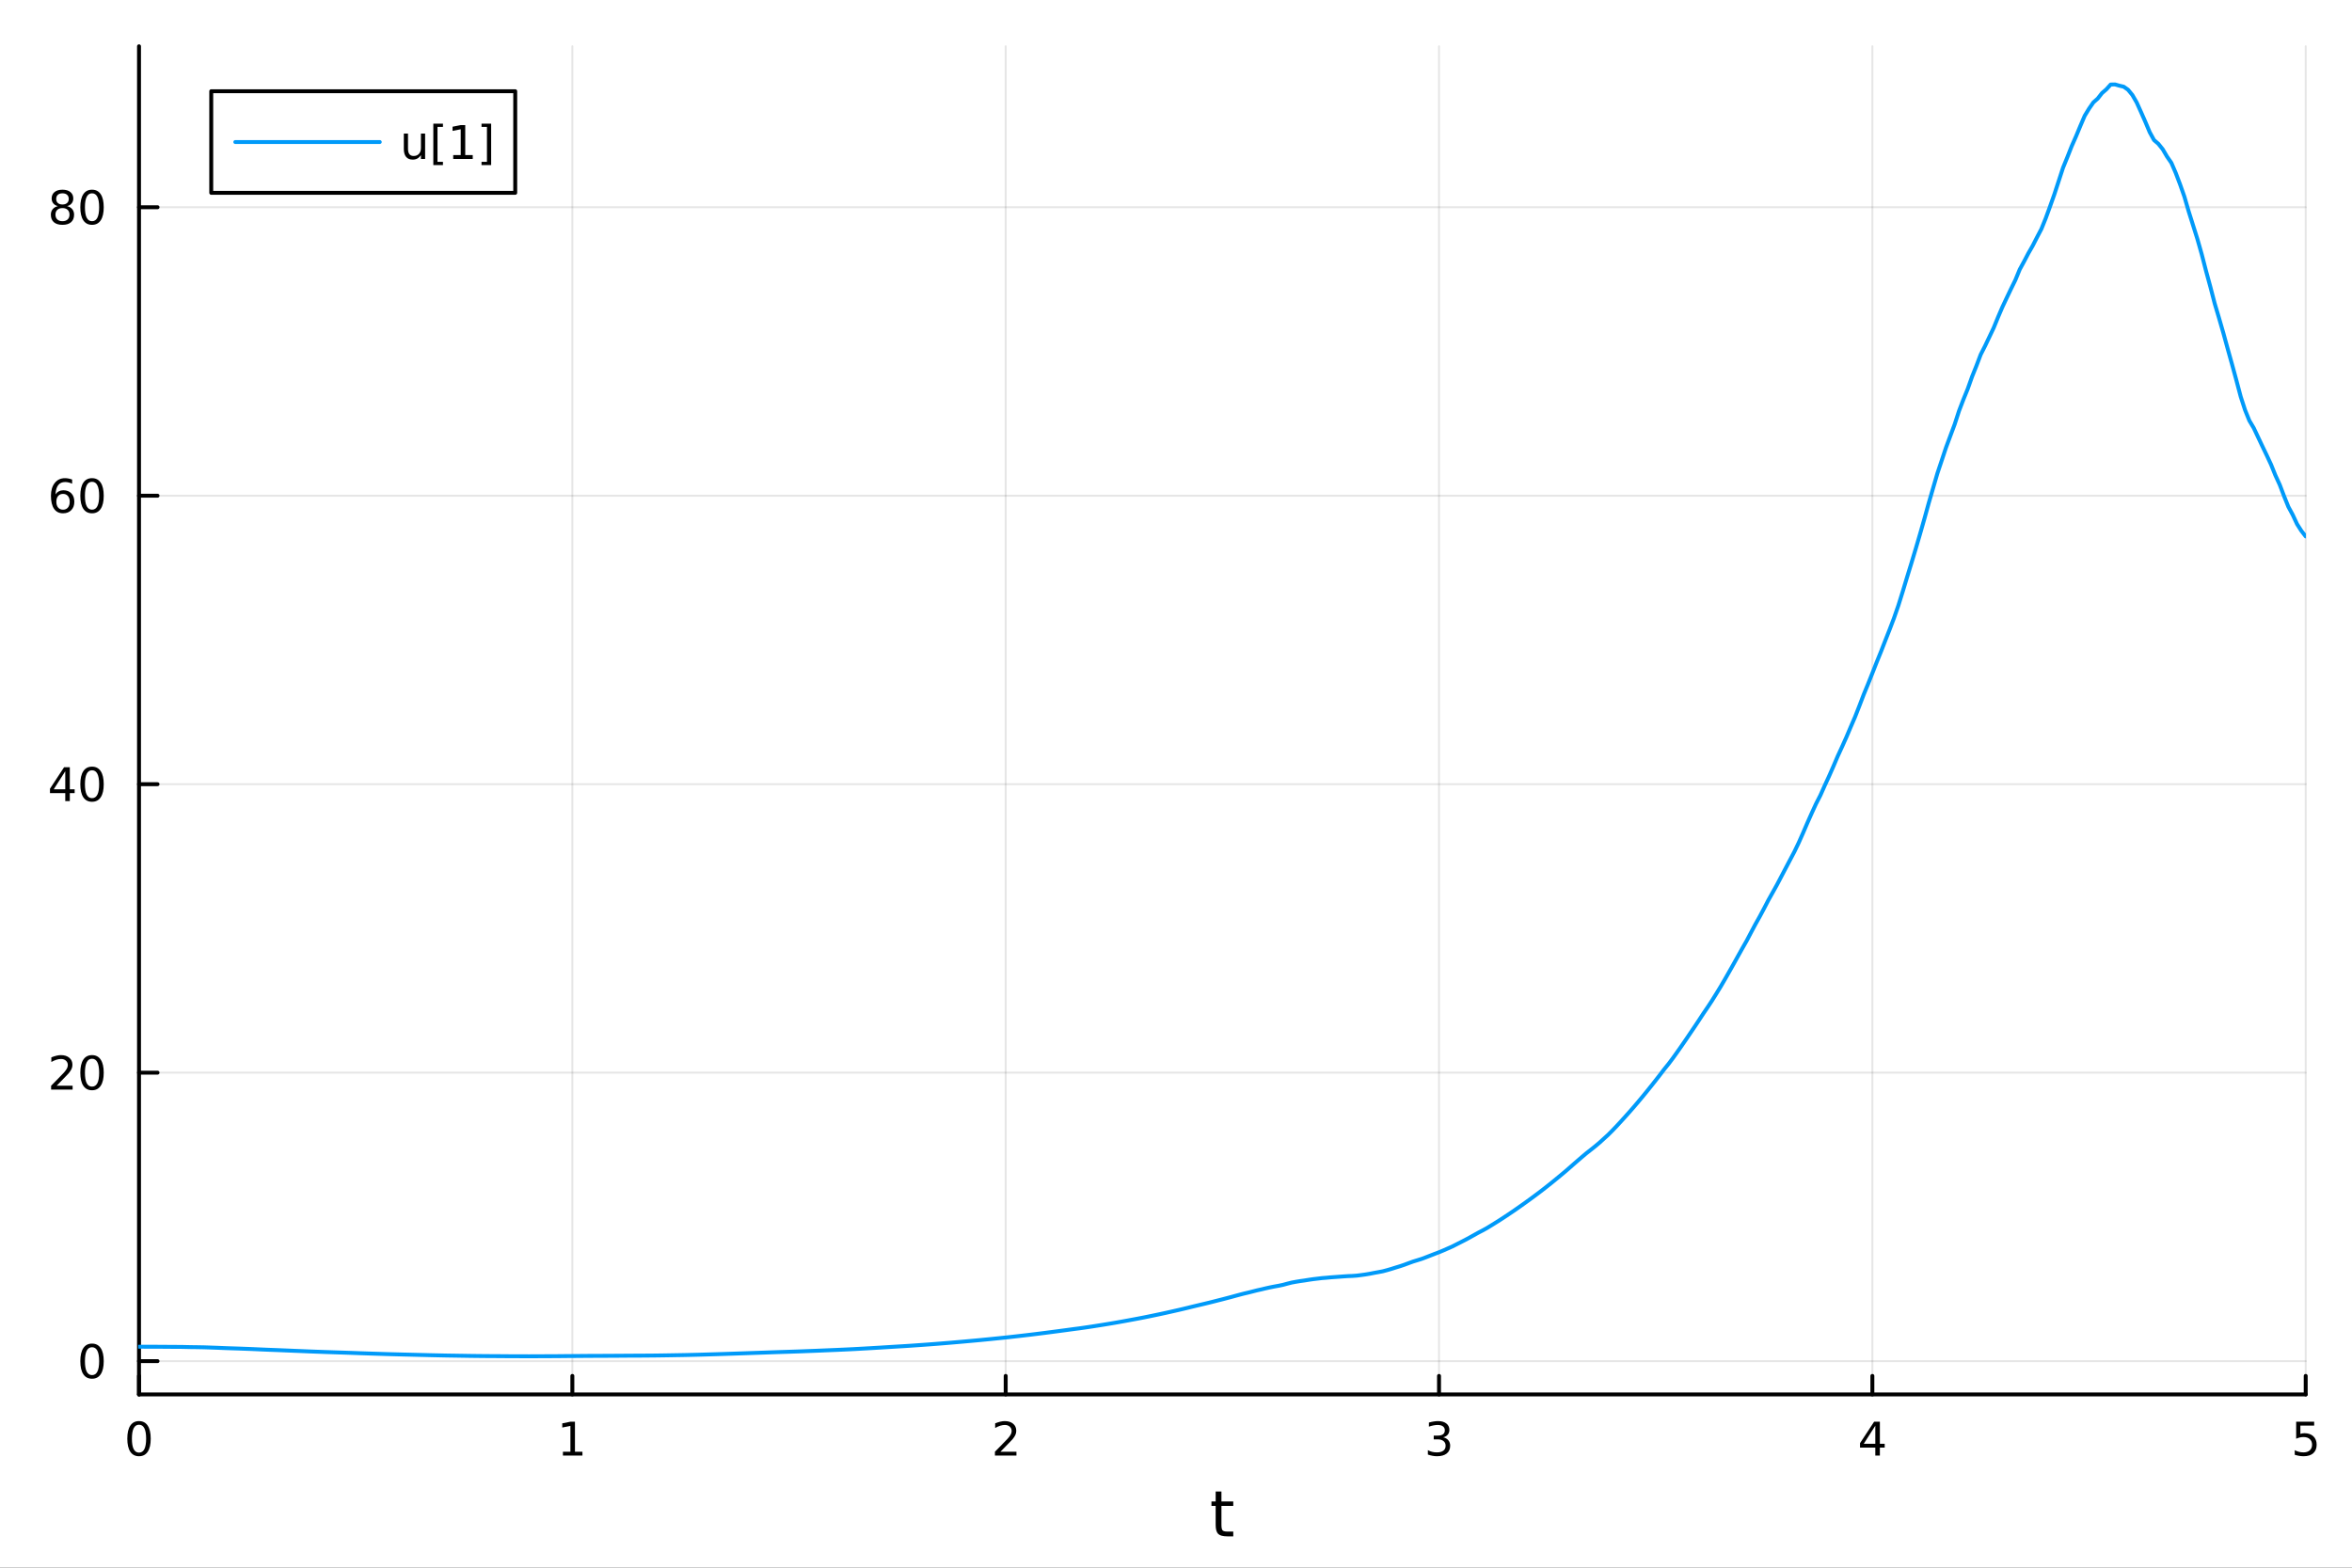 <?xml version="1.0" encoding="utf-8"?>
<svg xmlns="http://www.w3.org/2000/svg" xmlns:xlink="http://www.w3.org/1999/xlink" width="600" height="400" viewBox="0 0 2400 1600">
<rect x="0" y="0" width="2400" height="1600" fill="#333333" stroke="none"/>
<defs>
  <clipPath id="clip700">
    <rect x="0" y="0" width="2400" height="1600"/>
  </clipPath>
</defs>
<path clip-path="url(#clip700)" d="M0 1600 L2400 1600 L2400 0 L0 0  Z" fill="#ffffff" fill-rule="evenodd" fill-opacity="1"/>
<defs>
  <clipPath id="clip701">
    <rect x="480" y="0" width="1681" height="1600"/>
  </clipPath>
</defs>
<path clip-path="url(#clip700)" d="M141.853 1423.18 L2352.76 1423.18 L2352.76 47.244 L141.853 47.244  Z" fill="#ffffff" fill-rule="evenodd" fill-opacity="1"/>
<defs>
  <clipPath id="clip702">
    <rect x="141" y="47" width="2212" height="1377"/>
  </clipPath>
</defs>
<polyline clip-path="url(#clip702)" style="stroke:#000000; stroke-linecap:round; stroke-linejoin:round; stroke-width:2; stroke-opacity:0.1; fill:none" points="141.853,1423.18 141.853,47.244 "/>
<polyline clip-path="url(#clip702)" style="stroke:#000000; stroke-linecap:round; stroke-linejoin:round; stroke-width:2; stroke-opacity:0.1; fill:none" points="584.034,1423.18 584.034,47.244 "/>
<polyline clip-path="url(#clip702)" style="stroke:#000000; stroke-linecap:round; stroke-linejoin:round; stroke-width:2; stroke-opacity:0.1; fill:none" points="1026.21,1423.18 1026.21,47.244 "/>
<polyline clip-path="url(#clip702)" style="stroke:#000000; stroke-linecap:round; stroke-linejoin:round; stroke-width:2; stroke-opacity:0.1; fill:none" points="1468.39,1423.18 1468.39,47.244 "/>
<polyline clip-path="url(#clip702)" style="stroke:#000000; stroke-linecap:round; stroke-linejoin:round; stroke-width:2; stroke-opacity:0.1; fill:none" points="1910.58,1423.18 1910.58,47.244 "/>
<polyline clip-path="url(#clip702)" style="stroke:#000000; stroke-linecap:round; stroke-linejoin:round; stroke-width:2; stroke-opacity:0.1; fill:none" points="2352.76,1423.18 2352.76,47.244 "/>
<polyline clip-path="url(#clip702)" style="stroke:#000000; stroke-linecap:round; stroke-linejoin:round; stroke-width:2; stroke-opacity:0.1; fill:none" points="141.853,1389.2 2352.76,1389.2 "/>
<polyline clip-path="url(#clip702)" style="stroke:#000000; stroke-linecap:round; stroke-linejoin:round; stroke-width:2; stroke-opacity:0.1; fill:none" points="141.853,1094.77 2352.76,1094.77 "/>
<polyline clip-path="url(#clip702)" style="stroke:#000000; stroke-linecap:round; stroke-linejoin:round; stroke-width:2; stroke-opacity:0.1; fill:none" points="141.853,800.353 2352.76,800.353 "/>
<polyline clip-path="url(#clip702)" style="stroke:#000000; stroke-linecap:round; stroke-linejoin:round; stroke-width:2; stroke-opacity:0.1; fill:none" points="141.853,505.931 2352.76,505.931 "/>
<polyline clip-path="url(#clip702)" style="stroke:#000000; stroke-linecap:round; stroke-linejoin:round; stroke-width:2; stroke-opacity:0.1; fill:none" points="141.853,211.509 2352.76,211.509 "/>
<polyline clip-path="url(#clip700)" style="stroke:#000000; stroke-linecap:round; stroke-linejoin:round; stroke-width:4; stroke-opacity:1; fill:none" points="141.853,1423.18 2352.76,1423.18 "/>
<polyline clip-path="url(#clip700)" style="stroke:#000000; stroke-linecap:round; stroke-linejoin:round; stroke-width:4; stroke-opacity:1; fill:none" points="141.853,1423.18 141.853,1404.28 "/>
<polyline clip-path="url(#clip700)" style="stroke:#000000; stroke-linecap:round; stroke-linejoin:round; stroke-width:4; stroke-opacity:1; fill:none" points="584.034,1423.18 584.034,1404.28 "/>
<polyline clip-path="url(#clip700)" style="stroke:#000000; stroke-linecap:round; stroke-linejoin:round; stroke-width:4; stroke-opacity:1; fill:none" points="1026.21,1423.18 1026.21,1404.28 "/>
<polyline clip-path="url(#clip700)" style="stroke:#000000; stroke-linecap:round; stroke-linejoin:round; stroke-width:4; stroke-opacity:1; fill:none" points="1468.39,1423.18 1468.39,1404.28 "/>
<polyline clip-path="url(#clip700)" style="stroke:#000000; stroke-linecap:round; stroke-linejoin:round; stroke-width:4; stroke-opacity:1; fill:none" points="1910.58,1423.18 1910.58,1404.28 "/>
<polyline clip-path="url(#clip700)" style="stroke:#000000; stroke-linecap:round; stroke-linejoin:round; stroke-width:4; stroke-opacity:1; fill:none" points="2352.76,1423.18 2352.76,1404.28 "/>
<path clip-path="url(#clip700)" d="M141.853 1454.1 Q138.242 1454.1 136.413 1457.66 Q134.608 1461.2 134.608 1468.33 Q134.608 1475.44 136.413 1479.01 Q138.242 1482.55 141.853 1482.55 Q145.487 1482.55 147.293 1479.01 Q149.121 1475.44 149.121 1468.33 Q149.121 1461.2 147.293 1457.66 Q145.487 1454.1 141.853 1454.1 M141.853 1450.39 Q147.663 1450.39 150.719 1455 Q153.797 1459.58 153.797 1468.33 Q153.797 1477.06 150.719 1481.67 Q147.663 1486.25 141.853 1486.25 Q136.043 1486.25 132.964 1481.67 Q129.909 1477.06 129.909 1468.33 Q129.909 1459.58 132.964 1455 Q136.043 1450.39 141.853 1450.39 Z" fill="#000000" fill-rule="nonzero" fill-opacity="1" /><path clip-path="url(#clip700)" d="M574.416 1481.64 L582.054 1481.64 L582.054 1455.28 L573.744 1456.95 L573.744 1452.69 L582.008 1451.02 L586.684 1451.02 L586.684 1481.64 L594.323 1481.64 L594.323 1485.58 L574.416 1485.58 L574.416 1481.64 Z" fill="#000000" fill-rule="nonzero" fill-opacity="1" /><path clip-path="url(#clip700)" d="M1020.87 1481.64 L1037.19 1481.64 L1037.19 1485.58 L1015.24 1485.58 L1015.24 1481.64 Q1017.9 1478.89 1022.49 1474.26 Q1027.09 1469.61 1028.27 1468.27 Q1030.52 1465.74 1031.4 1464.01 Q1032.3 1462.25 1032.3 1460.56 Q1032.3 1457.8 1030.36 1456.07 Q1028.44 1454.33 1025.33 1454.33 Q1023.14 1454.33 1020.68 1455.09 Q1018.25 1455.86 1015.47 1457.41 L1015.47 1452.69 Q1018.3 1451.55 1020.75 1450.97 Q1023.2 1450.39 1025.24 1450.39 Q1030.61 1450.39 1033.81 1453.08 Q1037 1455.77 1037 1460.26 Q1037 1462.39 1036.19 1464.31 Q1035.4 1466.2 1033.3 1468.8 Q1032.72 1469.47 1029.62 1472.69 Q1026.52 1475.88 1020.87 1481.64 Z" fill="#000000" fill-rule="nonzero" fill-opacity="1" /><path clip-path="url(#clip700)" d="M1472.64 1466.95 Q1476 1467.66 1477.87 1469.93 Q1479.77 1472.2 1479.77 1475.53 Q1479.77 1480.65 1476.25 1483.45 Q1472.73 1486.25 1466.25 1486.25 Q1464.08 1486.25 1461.76 1485.81 Q1459.47 1485.39 1457.02 1484.54 L1457.02 1480.02 Q1458.96 1481.16 1461.28 1481.74 Q1463.59 1482.32 1466.11 1482.32 Q1470.51 1482.32 1472.8 1480.58 Q1475.12 1478.84 1475.12 1475.53 Q1475.12 1472.48 1472.97 1470.77 Q1470.84 1469.03 1467.02 1469.03 L1462.99 1469.03 L1462.99 1465.19 L1467.2 1465.19 Q1470.65 1465.19 1472.48 1463.82 Q1474.31 1462.43 1474.31 1459.84 Q1474.31 1457.18 1472.41 1455.77 Q1470.54 1454.33 1467.02 1454.33 Q1465.1 1454.33 1462.9 1454.75 Q1460.7 1455.16 1458.06 1456.04 L1458.06 1451.88 Q1460.72 1451.14 1463.04 1450.77 Q1465.37 1450.39 1467.43 1450.39 Q1472.76 1450.39 1475.86 1452.83 Q1478.96 1455.23 1478.96 1459.35 Q1478.96 1462.22 1477.32 1464.21 Q1475.67 1466.18 1472.64 1466.95 Z" fill="#000000" fill-rule="nonzero" fill-opacity="1" /><path clip-path="url(#clip700)" d="M1913.58 1455.09 L1901.78 1473.54 L1913.58 1473.54 L1913.58 1455.09 M1912.36 1451.02 L1918.24 1451.02 L1918.24 1473.54 L1923.17 1473.54 L1923.17 1477.43 L1918.24 1477.43 L1918.24 1485.58 L1913.58 1485.58 L1913.58 1477.43 L1897.98 1477.43 L1897.98 1472.92 L1912.36 1451.02 Z" fill="#000000" fill-rule="nonzero" fill-opacity="1" /><path clip-path="url(#clip700)" d="M2343.03 1451.02 L2361.39 1451.02 L2361.39 1454.96 L2347.32 1454.96 L2347.32 1463.43 Q2348.33 1463.08 2349.35 1462.92 Q2350.37 1462.73 2351.39 1462.73 Q2357.18 1462.73 2360.56 1465.9 Q2363.94 1469.08 2363.94 1474.49 Q2363.94 1480.07 2360.46 1483.17 Q2356.99 1486.25 2350.67 1486.25 Q2348.5 1486.25 2346.23 1485.88 Q2343.98 1485.51 2341.58 1484.77 L2341.58 1480.07 Q2343.66 1481.2 2345.88 1481.76 Q2348.1 1482.32 2350.58 1482.32 Q2354.58 1482.32 2356.92 1480.21 Q2359.26 1478.1 2359.26 1474.49 Q2359.26 1470.88 2356.92 1468.77 Q2354.58 1466.67 2350.58 1466.67 Q2348.71 1466.67 2346.83 1467.08 Q2344.98 1467.5 2343.03 1468.38 L2343.03 1451.02 Z" fill="#000000" fill-rule="nonzero" fill-opacity="1" /><path clip-path="url(#clip700)" d="M1246.37 1522.27 L1246.37 1532.4 L1258.43 1532.4 L1258.43 1536.95 L1246.37 1536.95 L1246.37 1556.3 Q1246.37 1560.66 1247.54 1561.9 Q1248.75 1563.14 1252.41 1563.14 L1258.43 1563.14 L1258.43 1568.04 L1252.41 1568.04 Q1245.63 1568.04 1243.06 1565.53 Q1240.48 1562.98 1240.48 1556.3 L1240.48 1536.95 L1236.18 1536.95 L1236.18 1532.4 L1240.48 1532.4 L1240.48 1522.27 L1246.37 1522.27 Z" fill="#000000" fill-rule="nonzero" fill-opacity="1" /><polyline clip-path="url(#clip700)" style="stroke:#000000; stroke-linecap:round; stroke-linejoin:round; stroke-width:4; stroke-opacity:1; fill:none" points="141.853,1423.18 141.853,47.244 "/>
<polyline clip-path="url(#clip700)" style="stroke:#000000; stroke-linecap:round; stroke-linejoin:round; stroke-width:4; stroke-opacity:1; fill:none" points="141.853,1389.2 160.751,1389.2 "/>
<polyline clip-path="url(#clip700)" style="stroke:#000000; stroke-linecap:round; stroke-linejoin:round; stroke-width:4; stroke-opacity:1; fill:none" points="141.853,1094.77 160.751,1094.77 "/>
<polyline clip-path="url(#clip700)" style="stroke:#000000; stroke-linecap:round; stroke-linejoin:round; stroke-width:4; stroke-opacity:1; fill:none" points="141.853,800.353 160.751,800.353 "/>
<polyline clip-path="url(#clip700)" style="stroke:#000000; stroke-linecap:round; stroke-linejoin:round; stroke-width:4; stroke-opacity:1; fill:none" points="141.853,505.931 160.751,505.931 "/>
<polyline clip-path="url(#clip700)" style="stroke:#000000; stroke-linecap:round; stroke-linejoin:round; stroke-width:4; stroke-opacity:1; fill:none" points="141.853,211.509 160.751,211.509 "/>
<path clip-path="url(#clip700)" d="M93.909 1375 Q90.297 1375 88.469 1378.56 Q86.663 1382.1 86.663 1389.23 Q86.663 1396.34 88.469 1399.9 Q90.297 1403.44 93.909 1403.44 Q97.543 1403.44 99.348 1399.9 Q101.177 1396.34 101.177 1389.23 Q101.177 1382.1 99.348 1378.56 Q97.543 1375 93.909 1375 M93.909 1371.29 Q99.719 1371.29 102.774 1375.9 Q105.853 1380.48 105.853 1389.23 Q105.853 1397.96 102.774 1402.56 Q99.719 1407.15 93.909 1407.15 Q88.098 1407.15 85.02 1402.56 Q81.964 1397.96 81.964 1389.23 Q81.964 1380.48 85.02 1375.9 Q88.098 1371.29 93.909 1371.29 Z" fill="#000000" fill-rule="nonzero" fill-opacity="1" /><path clip-path="url(#clip700)" d="M57.775 1108.12 L74.094 1108.12 L74.094 1112.05 L52.15 1112.05 L52.15 1108.12 Q54.812 1105.37 59.395 1100.74 Q64.001 1096.08 65.182 1094.74 Q67.427 1092.22 68.307 1090.48 Q69.21 1088.72 69.21 1087.03 Q69.21 1084.28 67.265 1082.54 Q65.344 1080.8 62.242 1080.8 Q60.043 1080.8 57.589 1081.57 Q55.159 1082.33 52.381 1083.88 L52.381 1079.16 Q55.205 1078.03 57.659 1077.45 Q60.112 1076.87 62.15 1076.87 Q67.52 1076.87 70.714 1079.56 Q73.909 1082.24 73.909 1086.73 Q73.909 1088.86 73.099 1090.78 Q72.311 1092.68 70.205 1095.27 Q69.626 1095.94 66.525 1099.16 Q63.423 1102.36 57.775 1108.12 Z" fill="#000000" fill-rule="nonzero" fill-opacity="1" /><path clip-path="url(#clip700)" d="M93.909 1080.57 Q90.297 1080.57 88.469 1084.14 Q86.663 1087.68 86.663 1094.81 Q86.663 1101.92 88.469 1105.48 Q90.297 1109.02 93.909 1109.02 Q97.543 1109.02 99.348 1105.48 Q101.177 1101.92 101.177 1094.81 Q101.177 1087.68 99.348 1084.14 Q97.543 1080.57 93.909 1080.57 M93.909 1076.87 Q99.719 1076.87 102.774 1081.48 Q105.853 1086.06 105.853 1094.81 Q105.853 1103.54 102.774 1108.14 Q99.719 1112.73 93.909 1112.73 Q88.098 1112.73 85.02 1108.14 Q81.964 1103.54 81.964 1094.81 Q81.964 1086.06 85.02 1081.48 Q88.098 1076.87 93.909 1076.87 Z" fill="#000000" fill-rule="nonzero" fill-opacity="1" /><path clip-path="url(#clip700)" d="M66.594 787.147 L54.788 805.596 L66.594 805.596 L66.594 787.147 M65.367 783.073 L71.247 783.073 L71.247 805.596 L76.177 805.596 L76.177 809.485 L71.247 809.485 L71.247 817.633 L66.594 817.633 L66.594 809.485 L50.992 809.485 L50.992 804.971 L65.367 783.073 Z" fill="#000000" fill-rule="nonzero" fill-opacity="1" /><path clip-path="url(#clip700)" d="M93.909 786.152 Q90.297 786.152 88.469 789.716 Q86.663 793.258 86.663 800.388 Q86.663 807.494 88.469 811.059 Q90.297 814.601 93.909 814.601 Q97.543 814.601 99.348 811.059 Q101.177 807.494 101.177 800.388 Q101.177 793.258 99.348 789.716 Q97.543 786.152 93.909 786.152 M93.909 782.448 Q99.719 782.448 102.774 787.054 Q105.853 791.638 105.853 800.388 Q105.853 809.114 102.774 813.721 Q99.719 818.304 93.909 818.304 Q88.098 818.304 85.02 813.721 Q81.964 809.114 81.964 800.388 Q81.964 791.638 85.02 787.054 Q88.098 782.448 93.909 782.448 Z" fill="#000000" fill-rule="nonzero" fill-opacity="1" /><path clip-path="url(#clip700)" d="M64.325 504.068 Q61.177 504.068 59.325 506.22 Q57.497 508.373 57.497 512.123 Q57.497 515.85 59.325 518.026 Q61.177 520.179 64.325 520.179 Q67.474 520.179 69.302 518.026 Q71.154 515.85 71.154 512.123 Q71.154 508.373 69.302 506.22 Q67.474 504.068 64.325 504.068 M73.608 489.415 L73.608 493.674 Q71.849 492.841 70.043 492.401 Q68.261 491.961 66.501 491.961 Q61.872 491.961 59.418 495.086 Q56.987 498.211 56.64 504.531 Q58.006 502.517 60.066 501.452 Q62.126 500.364 64.603 500.364 Q69.811 500.364 72.821 503.535 Q75.853 506.683 75.853 512.123 Q75.853 517.447 72.705 520.665 Q69.557 523.882 64.325 523.882 Q58.33 523.882 55.159 519.299 Q51.987 514.692 51.987 505.966 Q51.987 497.771 55.876 492.91 Q59.765 488.026 66.316 488.026 Q68.075 488.026 69.858 488.373 Q71.663 488.72 73.608 489.415 Z" fill="#000000" fill-rule="nonzero" fill-opacity="1" /><path clip-path="url(#clip700)" d="M93.909 491.73 Q90.297 491.73 88.469 495.294 Q86.663 498.836 86.663 505.966 Q86.663 513.072 88.469 516.637 Q90.297 520.179 93.909 520.179 Q97.543 520.179 99.348 516.637 Q101.177 513.072 101.177 505.966 Q101.177 498.836 99.348 495.294 Q97.543 491.73 93.909 491.73 M93.909 488.026 Q99.719 488.026 102.774 492.632 Q105.853 497.216 105.853 505.966 Q105.853 514.692 102.774 519.299 Q99.719 523.882 93.909 523.882 Q88.098 523.882 85.02 519.299 Q81.964 514.692 81.964 505.966 Q81.964 497.216 85.02 492.632 Q88.098 488.026 93.909 488.026 Z" fill="#000000" fill-rule="nonzero" fill-opacity="1" /><path clip-path="url(#clip700)" d="M63.747 212.377 Q60.413 212.377 58.492 214.159 Q56.594 215.942 56.594 219.067 Q56.594 222.192 58.492 223.974 Q60.413 225.757 63.747 225.757 Q67.08 225.757 69.001 223.974 Q70.923 222.169 70.923 219.067 Q70.923 215.942 69.001 214.159 Q67.103 212.377 63.747 212.377 M59.071 210.386 Q56.062 209.646 54.372 207.585 Q52.705 205.525 52.705 202.562 Q52.705 198.419 55.645 196.011 Q58.608 193.604 63.747 193.604 Q68.909 193.604 71.849 196.011 Q74.788 198.419 74.788 202.562 Q74.788 205.525 73.099 207.585 Q71.432 209.646 68.446 210.386 Q71.825 211.173 73.7 213.465 Q75.599 215.757 75.599 219.067 Q75.599 224.09 72.52 226.775 Q69.464 229.46 63.747 229.46 Q58.029 229.46 54.95 226.775 Q51.895 224.09 51.895 219.067 Q51.895 215.757 53.793 213.465 Q55.691 211.173 59.071 210.386 M57.358 203.002 Q57.358 205.687 59.025 207.192 Q60.714 208.697 63.747 208.697 Q66.756 208.697 68.446 207.192 Q70.159 205.687 70.159 203.002 Q70.159 200.317 68.446 198.812 Q66.756 197.308 63.747 197.308 Q60.714 197.308 59.025 198.812 Q57.358 200.317 57.358 203.002 Z" fill="#000000" fill-rule="nonzero" fill-opacity="1" /><path clip-path="url(#clip700)" d="M93.909 197.308 Q90.297 197.308 88.469 200.873 Q86.663 204.414 86.663 211.544 Q86.663 218.65 88.469 222.215 Q90.297 225.757 93.909 225.757 Q97.543 225.757 99.348 222.215 Q101.177 218.65 101.177 211.544 Q101.177 204.414 99.348 200.873 Q97.543 197.308 93.909 197.308 M93.909 193.604 Q99.719 193.604 102.774 198.21 Q105.853 202.794 105.853 211.544 Q105.853 220.271 102.774 224.877 Q99.719 229.46 93.909 229.46 Q88.098 229.46 85.02 224.877 Q81.964 220.271 81.964 211.544 Q81.964 202.794 85.02 198.21 Q88.098 193.604 93.909 193.604 Z" fill="#000000" fill-rule="nonzero" fill-opacity="1" /><polyline clip-path="url(#clip702)" style="stroke:#009af9; stroke-linecap:round; stroke-linejoin:round; stroke-width:4; stroke-opacity:1; fill:none" points="141.853,1374.48 146.275,1374.48 150.697,1374.49 155.118,1374.49 159.54,1374.5 163.962,1374.54 168.384,1374.55 172.806,1374.6 177.227,1374.63 181.649,1374.64 186.071,1374.68 190.493,1374.78 194.915,1374.88 199.336,1374.92 203.758,1375 208.18,1375.08 212.602,1375.23 217.024,1375.39 221.445,1375.55 225.867,1375.73 230.289,1375.91 234.711,1376.06 239.133,1376.2 243.554,1376.34 247.976,1376.51 252.398,1376.67 256.82,1376.84 261.242,1377.04 265.664,1377.24 270.085,1377.43 274.507,1377.61 278.929,1377.78 283.351,1377.94 287.773,1378.12 292.194,1378.31 296.616,1378.49 301.038,1378.68 305.46,1378.85 309.882,1379.04 314.303,1379.22 318.725,1379.4 323.147,1379.56 327.569,1379.72 331.991,1379.89 336.412,1380.03 340.834,1380.18 345.256,1380.33 349.678,1380.47 354.1,1380.62 358.521,1380.77 362.943,1380.93 367.365,1381.1 371.787,1381.24 376.209,1381.39 380.63,1381.54 385.052,1381.68 389.474,1381.82 393.896,1381.96 398.318,1382.09 402.739,1382.21 407.161,1382.32 411.583,1382.44 416.005,1382.54 420.427,1382.65 424.849,1382.76 429.27,1382.87 433.692,1382.97 438.114,1383.09 442.536,1383.19 446.958,1383.28 451.379,1383.38 455.801,1383.47 460.223,1383.54 464.645,1383.6 469.067,1383.68 473.488,1383.74 477.91,1383.82 482.332,1383.88 486.754,1383.93 491.176,1383.98 495.597,1384.02 500.019,1384.05 504.441,1384.07 508.863,1384.1 513.285,1384.13 517.706,1384.17 522.128,1384.19 526.55,1384.2 530.972,1384.21 535.394,1384.23 539.815,1384.24 544.237,1384.23 548.659,1384.21 553.081,1384.18 557.503,1384.17 561.925,1384.15 566.346,1384.13 570.768,1384.1 575.19,1384.05 579.612,1384.01 584.034,1383.98 588.455,1383.95 592.877,1383.91 597.299,1383.87 601.721,1383.84 606.143,1383.82 610.564,1383.8 614.986,1383.79 619.408,1383.77 623.83,1383.74 628.252,1383.72 632.673,1383.69 637.095,1383.66 641.517,1383.62 645.939,1383.6 650.361,1383.59 654.782,1383.57 659.204,1383.53 663.626,1383.5 668.048,1383.46 672.47,1383.4 676.891,1383.34 681.313,1383.27 685.735,1383.2 690.157,1383.12 694.579,1383.05 699,1382.97 703.422,1382.87 707.844,1382.76 712.266,1382.65 716.688,1382.53 721.11,1382.4 725.531,1382.27 729.953,1382.14 734.375,1382 738.797,1381.86 743.219,1381.71 747.64,1381.57 752.062,1381.42 756.484,1381.27 760.906,1381.12 765.328,1380.96 769.749,1380.81 774.171,1380.66 778.593,1380.51 783.015,1380.35 787.437,1380.19 791.858,1380.04 796.28,1379.9 800.702,1379.76 805.124,1379.62 809.546,1379.47 813.967,1379.32 818.389,1379.16 822.811,1378.98 827.233,1378.82 831.655,1378.65 836.076,1378.47 840.498,1378.28 844.92,1378.09 849.342,1377.91 853.764,1377.73 858.186,1377.53 862.607,1377.33 867.029,1377.12 871.451,1376.9 875.873,1376.66 880.295,1376.41 884.716,1376.16 889.138,1375.91 893.56,1375.64 897.982,1375.38 902.404,1375.1 906.825,1374.83 911.247,1374.56 915.669,1374.29 920.091,1374.03 924.513,1373.76 928.934,1373.47 933.356,1373.16 937.778,1372.85 942.2,1372.54 946.622,1372.22 951.043,1371.89 955.465,1371.55 959.887,1371.2 964.309,1370.84 968.731,1370.48 973.152,1370.1 977.574,1369.72 981.996,1369.34 986.418,1368.94 990.84,1368.54 995.261,1368.14 999.683,1367.73 1004.11,1367.3 1008.53,1366.87 1012.95,1366.43 1017.37,1365.98 1021.79,1365.53 1026.21,1365.07 1030.64,1364.59 1035.06,1364.09 1039.48,1363.59 1043.9,1363.08 1048.32,1362.57 1052.74,1362.04 1057.17,1361.5 1061.59,1360.95 1066.01,1360.39 1070.43,1359.82 1074.85,1359.24 1079.28,1358.66 1083.7,1358.07 1088.12,1357.49 1092.54,1356.88 1096.96,1356.29 1101.38,1355.73 1105.81,1355.1 1110.23,1354.45 1114.65,1353.79 1119.07,1353.09 1123.49,1352.39 1127.92,1351.68 1132.34,1350.95 1136.76,1350.21 1141.18,1349.44 1145.6,1348.65 1150.02,1347.84 1154.45,1347.02 1158.87,1346.2 1163.29,1345.36 1167.71,1344.5 1172.13,1343.61 1176.56,1342.69 1180.98,1341.77 1185.4,1340.83 1189.82,1339.87 1194.24,1338.88 1198.66,1337.88 1203.09,1336.87 1207.51,1335.83 1211.93,1334.77 1216.35,1333.68 1220.77,1332.62 1225.2,1331.57 1229.62,1330.52 1234.04,1329.45 1238.46,1328.34 1242.88,1327.21 1247.3,1326.1 1251.73,1324.94 1256.15,1323.78 1260.57,1322.56 1264.99,1321.37 1269.41,1320.23 1273.84,1319.2 1278.26,1318.08 1282.68,1316.95 1287.1,1315.97 1291.52,1314.9 1295.94,1313.92 1300.37,1313.04 1304.79,1312.24 1309.21,1311.31 1313.63,1310.11 1318.05,1309 1322.48,1308.18 1326.9,1307.46 1331.32,1306.84 1335.74,1306.12 1340.16,1305.49 1344.58,1304.97 1349.01,1304.43 1353.43,1304.09 1357.85,1303.67 1362.27,1303.35 1366.69,1303.03 1371.11,1302.7 1375.54,1302.41 1379.96,1302.24 1384.38,1301.92 1388.8,1301.36 1393.22,1300.76 1397.65,1300.02 1402.07,1299.15 1406.49,1298.36 1410.91,1297.52 1415.33,1296.35 1419.75,1295.06 1424.18,1293.66 1428.6,1292.32 1433.02,1290.82 1437.44,1289.17 1441.86,1287.57 1446.29,1286.21 1450.71,1284.82 1455.13,1283.16 1459.55,1281.44 1463.97,1279.71 1468.39,1278.05 1472.82,1276.2 1477.24,1274.26 1481.66,1272.31 1486.08,1270.08 1490.5,1267.83 1494.93,1265.56 1499.35,1263.19 1503.77,1260.72 1508.19,1258.24 1512.61,1255.95 1517.03,1253.52 1521.46,1250.82 1525.88,1248.08 1530.3,1245.3 1534.72,1242.43 1539.14,1239.49 1543.57,1236.5 1547.99,1233.45 1552.41,1230.34 1556.83,1227.19 1561.25,1223.99 1565.67,1220.73 1570.1,1217.43 1574.52,1214.04 1578.94,1210.57 1583.36,1207.05 1587.78,1203.44 1592.21,1199.8 1596.63,1196.12 1601.05,1192.3 1605.47,1188.41 1609.89,1184.57 1614.31,1180.77 1618.74,1177.03 1623.16,1173.57 1627.58,1170.05 1632,1166.35 1636.42,1162.33 1640.85,1158.3 1645.27,1153.87 1649.69,1149.26 1654.11,1144.46 1658.53,1139.58 1662.95,1134.65 1667.38,1129.56 1671.8,1124.38 1676.22,1119.08 1680.64,1113.68 1685.06,1108.18 1689.49,1102.59 1693.91,1096.91 1698.33,1091.11 1702.75,1085.67 1707.17,1079.78 1711.59,1073.59 1716.02,1067.3 1720.44,1060.87 1724.86,1054.35 1729.28,1047.82 1733.7,1041.17 1738.12,1034.41 1742.55,1027.93 1746.97,1021.21 1751.39,1014.12 1755.81,1006.89 1760.23,999.3 1764.66,991.532 1769.08,983.714 1773.5,975.767 1777.92,967.862 1782.34,960.111 1786.76,951.721 1791.19,943.384 1795.61,935.52 1800.03,927.234 1804.45,918.729 1808.87,910.853 1813.3,902.899 1817.72,894.473 1822.14,886.064 1826.56,877.674 1830.98,869.323 1835.4,860.136 1839.83,850.177 1844.25,839.894 1848.67,829.96 1853.09,820.364 1857.51,811.758 1861.94,801.826 1866.36,792.259 1870.78,782.207 1875.2,771.845 1879.62,762.26 1884.04,752.402 1888.47,741.98 1892.89,731.731 1897.31,720.482 1901.73,708.903 1906.15,698.169 1910.58,687.041 1915,675.804 1919.42,664.916 1923.84,653.553 1928.26,642.326 1932.68,630.717 1937.11,617.968 1941.53,603.824 1945.95,589.201 1950.37,574.861 1954.79,560.18 1959.22,545.046 1963.64,529.557 1968.06,513.581 1972.48,498.372 1976.9,483.218 1981.32,470.022 1985.75,456.695 1990.17,444.81 1994.59,432.967 1999.01,419.367 2003.43,407.832 2007.86,396.96 2012.28,384.525 2016.7,373.505 2021.12,361.856 2025.54,353.164 2029.96,343.883 2034.39,334.548 2038.81,323.739 2043.23,313.429 2047.65,304.047 2052.07,294.8 2056.49,285.807 2060.92,275.04 2065.34,266.944 2069.76,258.498 2074.18,250.801 2078.6,242.169 2083.03,233.743 2087.45,222.842 2091.87,210.731 2096.29,198.288 2100.71,184.762 2105.13,171.201 2109.56,160.369 2113.98,149.15 2118.4,139.146 2122.82,128.514 2127.24,118.186 2131.67,110.92 2136.09,104.531 2140.51,100.615 2144.93,94.983 2149.35,91.178 2153.77,86.272 2158.2,86.186 2162.62,87.454 2167.04,88.481 2171.46,91.585 2175.88,96.934 2180.31,104.62 2184.73,114.408 2189.15,124.404 2193.57,134.907 2197.99,142.966 2202.41,146.789 2206.84,152.285 2211.26,159.816 2215.68,166.204 2220.1,176.421 2224.52,188.051 2228.95,200.644 2233.37,215.825 2237.79,229.833 2242.21,243.849 2246.63,259.402 2251.05,276.52 2255.48,292.758 2259.9,309.783 2264.32,324.628 2268.74,339.93 2273.16,355.991 2277.59,371.869 2282.01,388.097 2286.43,404.787 2290.85,418.408 2295.27,429.333 2299.69,436.715 2304.12,446.075 2308.54,455.419 2312.96,464.61 2317.38,474.096 2321.8,485.05 2326.23,494.673 2330.65,506.299 2335.07,517.233 2339.49,525.372 2343.91,534.868 2348.33,541.798 2352.76,547.473 "/>
<path clip-path="url(#clip700)" d="M215.55 196.789 L525.737 196.789 L525.737 93.109 L215.55 93.109  Z" fill="#ffffff" fill-rule="evenodd" fill-opacity="1"/>
<polyline clip-path="url(#clip700)" style="stroke:#000000; stroke-linecap:round; stroke-linejoin:round; stroke-width:4; stroke-opacity:1; fill:none" points="215.55,196.789 525.737,196.789 525.737,93.109 215.55,93.109 215.55,196.789 "/>
<polyline clip-path="url(#clip700)" style="stroke:#009af9; stroke-linecap:round; stroke-linejoin:round; stroke-width:4; stroke-opacity:1; fill:none" points="240.115,144.949 387.509,144.949 "/>
<path clip-path="url(#clip700)" d="M412.074 151.997 L412.074 136.303 L416.334 136.303 L416.334 151.835 Q416.334 155.516 417.769 157.368 Q419.204 159.196 422.074 159.196 Q425.523 159.196 427.514 156.997 Q429.528 154.798 429.528 151.002 L429.528 136.303 L433.787 136.303 L433.787 162.229 L429.528 162.229 L429.528 158.247 Q427.977 160.608 425.917 161.766 Q423.88 162.9 421.172 162.9 Q416.704 162.9 414.389 160.122 Q412.074 157.344 412.074 151.997 M422.792 135.678 L422.792 135.678 Z" fill="#000000" fill-rule="nonzero" fill-opacity="1" /><path clip-path="url(#clip700)" d="M442.167 126.21 L451.982 126.21 L451.982 129.52 L446.426 129.52 L446.426 165.168 L451.982 165.168 L451.982 168.479 L442.167 168.479 L442.167 126.21 Z" fill="#000000" fill-rule="nonzero" fill-opacity="1" /><path clip-path="url(#clip700)" d="M462.468 158.293 L470.107 158.293 L470.107 131.928 L461.796 133.595 L461.796 129.335 L470.06 127.669 L474.736 127.669 L474.736 158.293 L482.375 158.293 L482.375 162.229 L462.468 162.229 L462.468 158.293 Z" fill="#000000" fill-rule="nonzero" fill-opacity="1" /><path clip-path="url(#clip700)" d="M501.171 126.21 L501.171 168.479 L491.356 168.479 L491.356 165.168 L496.889 165.168 L496.889 129.52 L491.356 129.52 L491.356 126.21 L501.171 126.21 Z" fill="#000000" fill-rule="nonzero" fill-opacity="1" /></svg>
